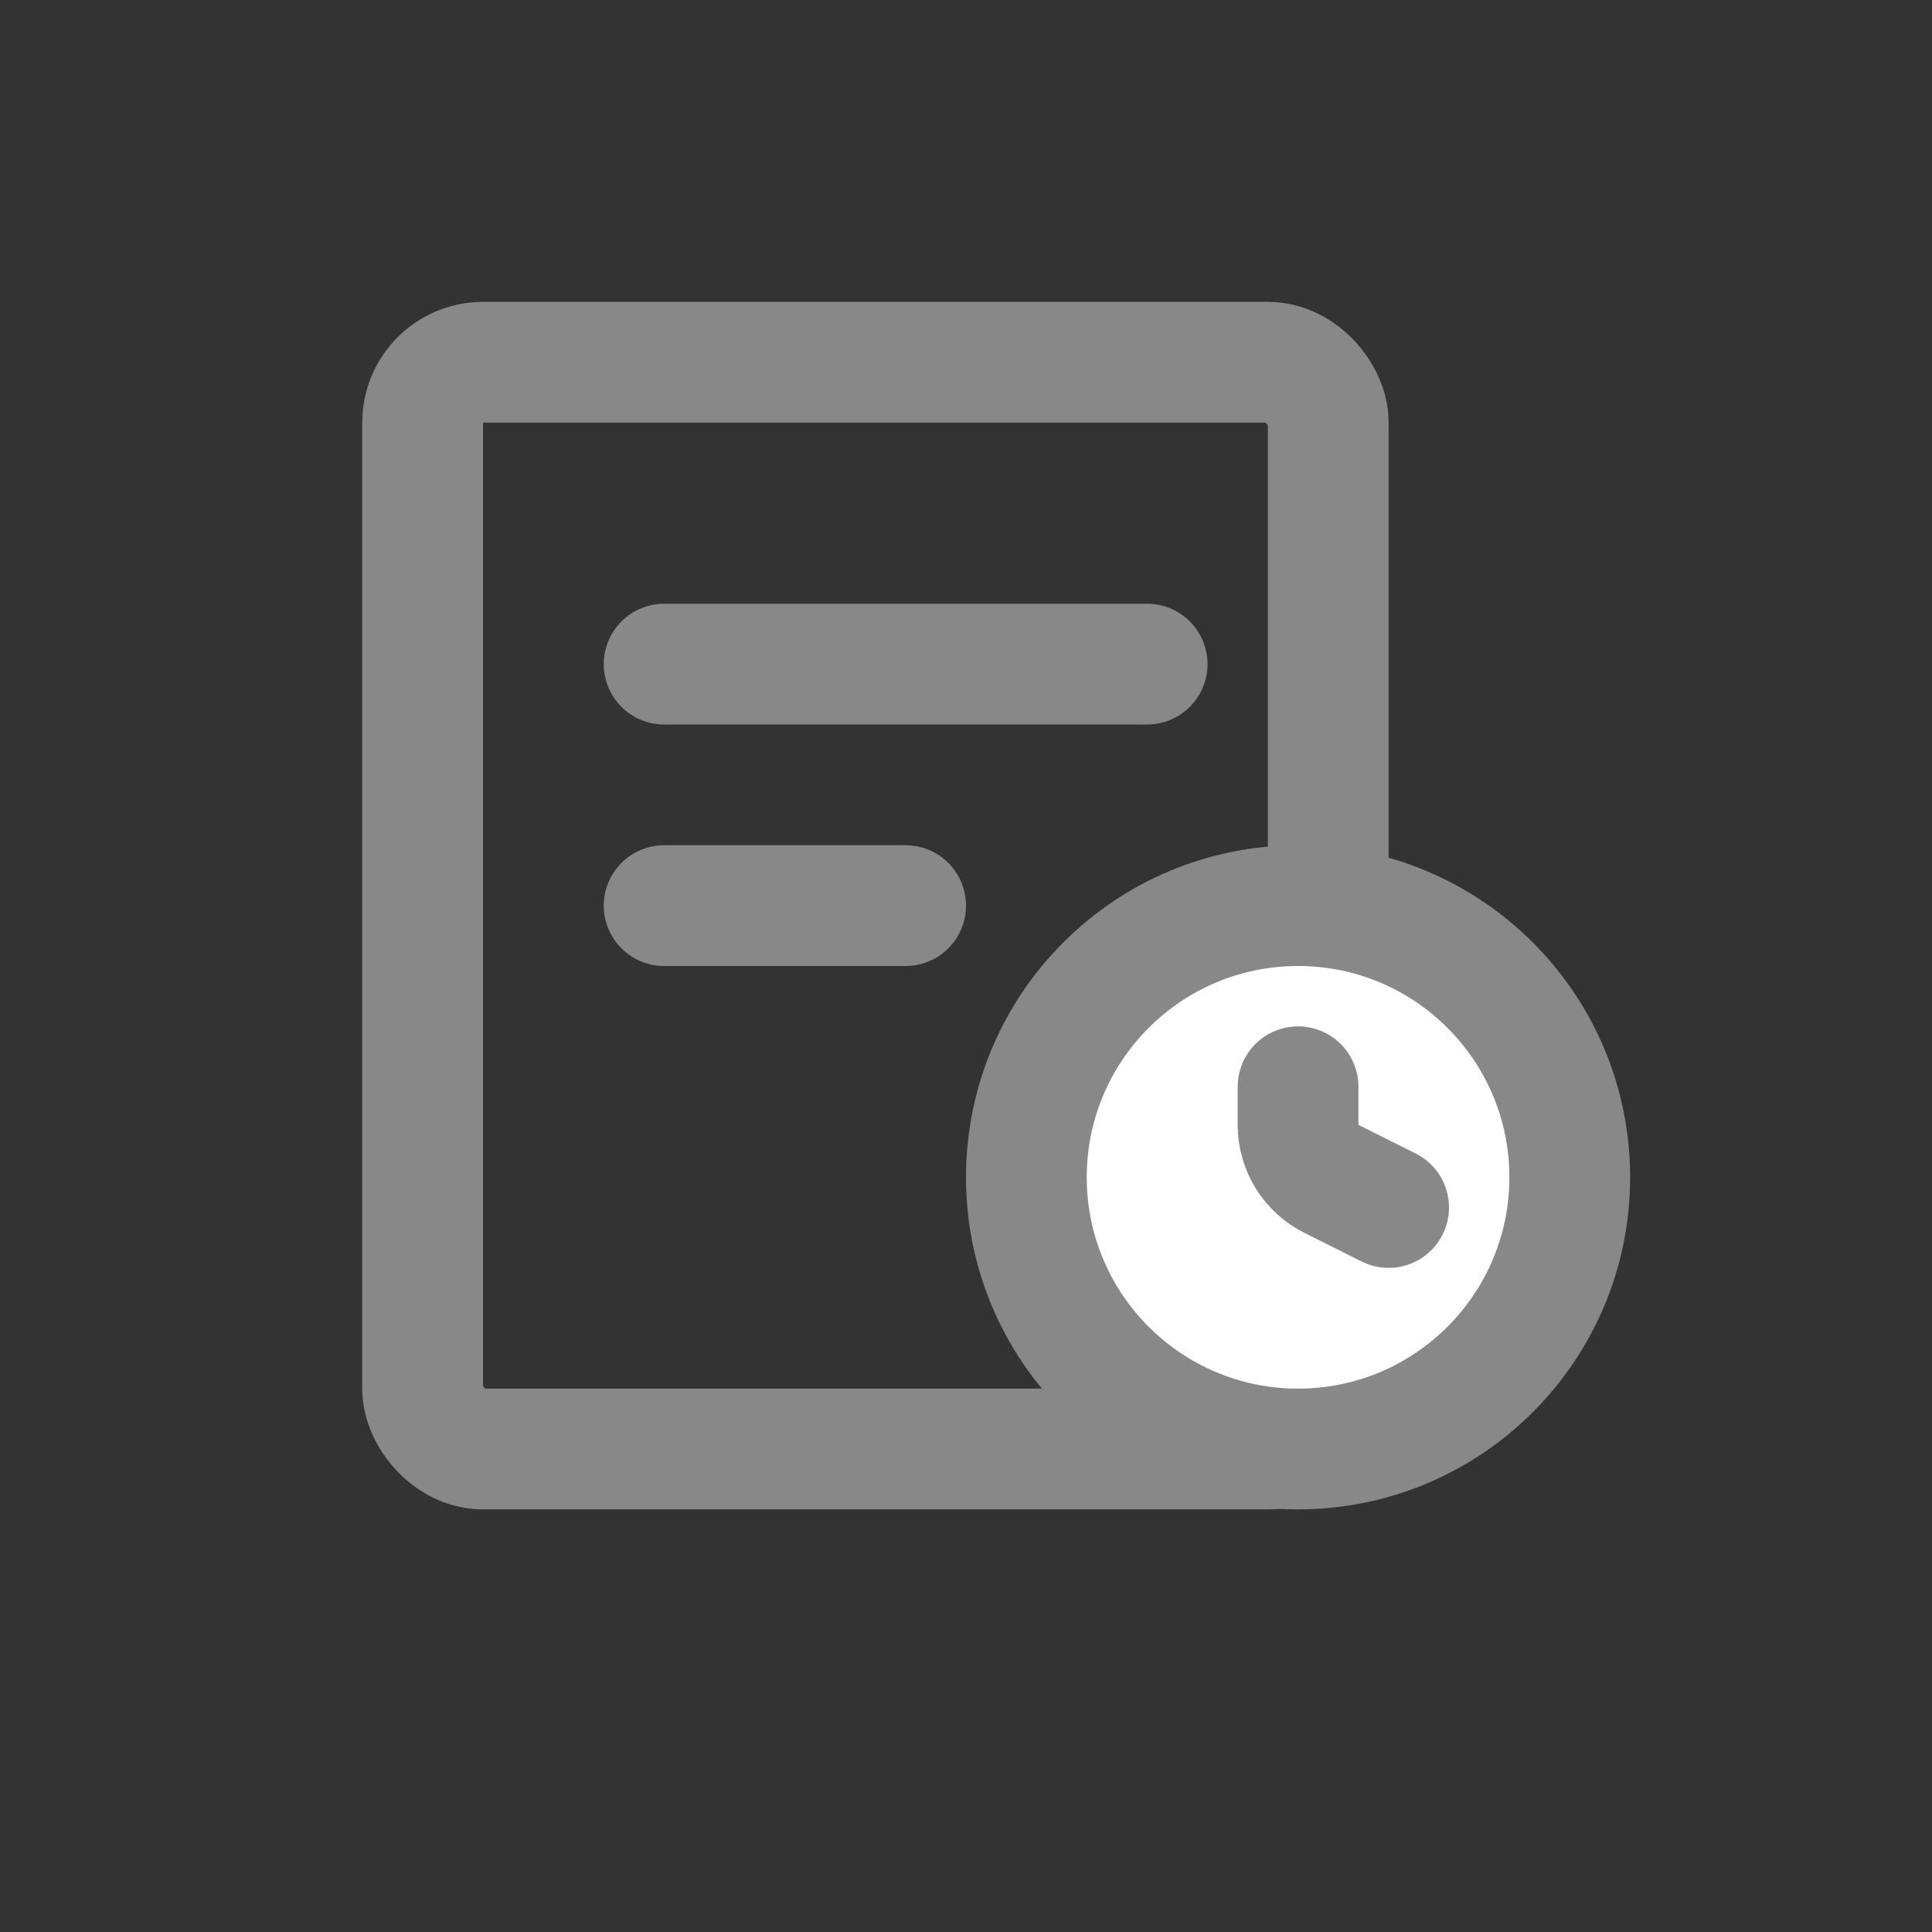 <svg width="32" height="32" viewBox="0 0 32 32" fill="none" xmlns="http://www.w3.org/2000/svg">
<rect x="0" y="0" width="32" height="32" fill="#333333" stroke="none"/>
<rect x="7" y="6" width="15" height="18" rx="1" stroke="#888888" stroke-width="2" stroke-linejoin="round"/>
<path d="M11 11H19" stroke="#888888" stroke-width="2" stroke-linecap="round" stroke-linejoin="round"/>
<path d="M11 15H15" stroke="#888888" stroke-width="2" stroke-linecap="round" stroke-linejoin="round"/>
<circle cx="21.5" cy="19.5" r="4.5" fill="white" stroke="#888888" stroke-width="2"/>
<path d="M21.5 18V18.632C21.5 19.011 21.714 19.357 22.053 19.526L23 20" stroke="#888888" stroke-width="2" stroke-linecap="round" stroke-linejoin="round"/>
</svg>
